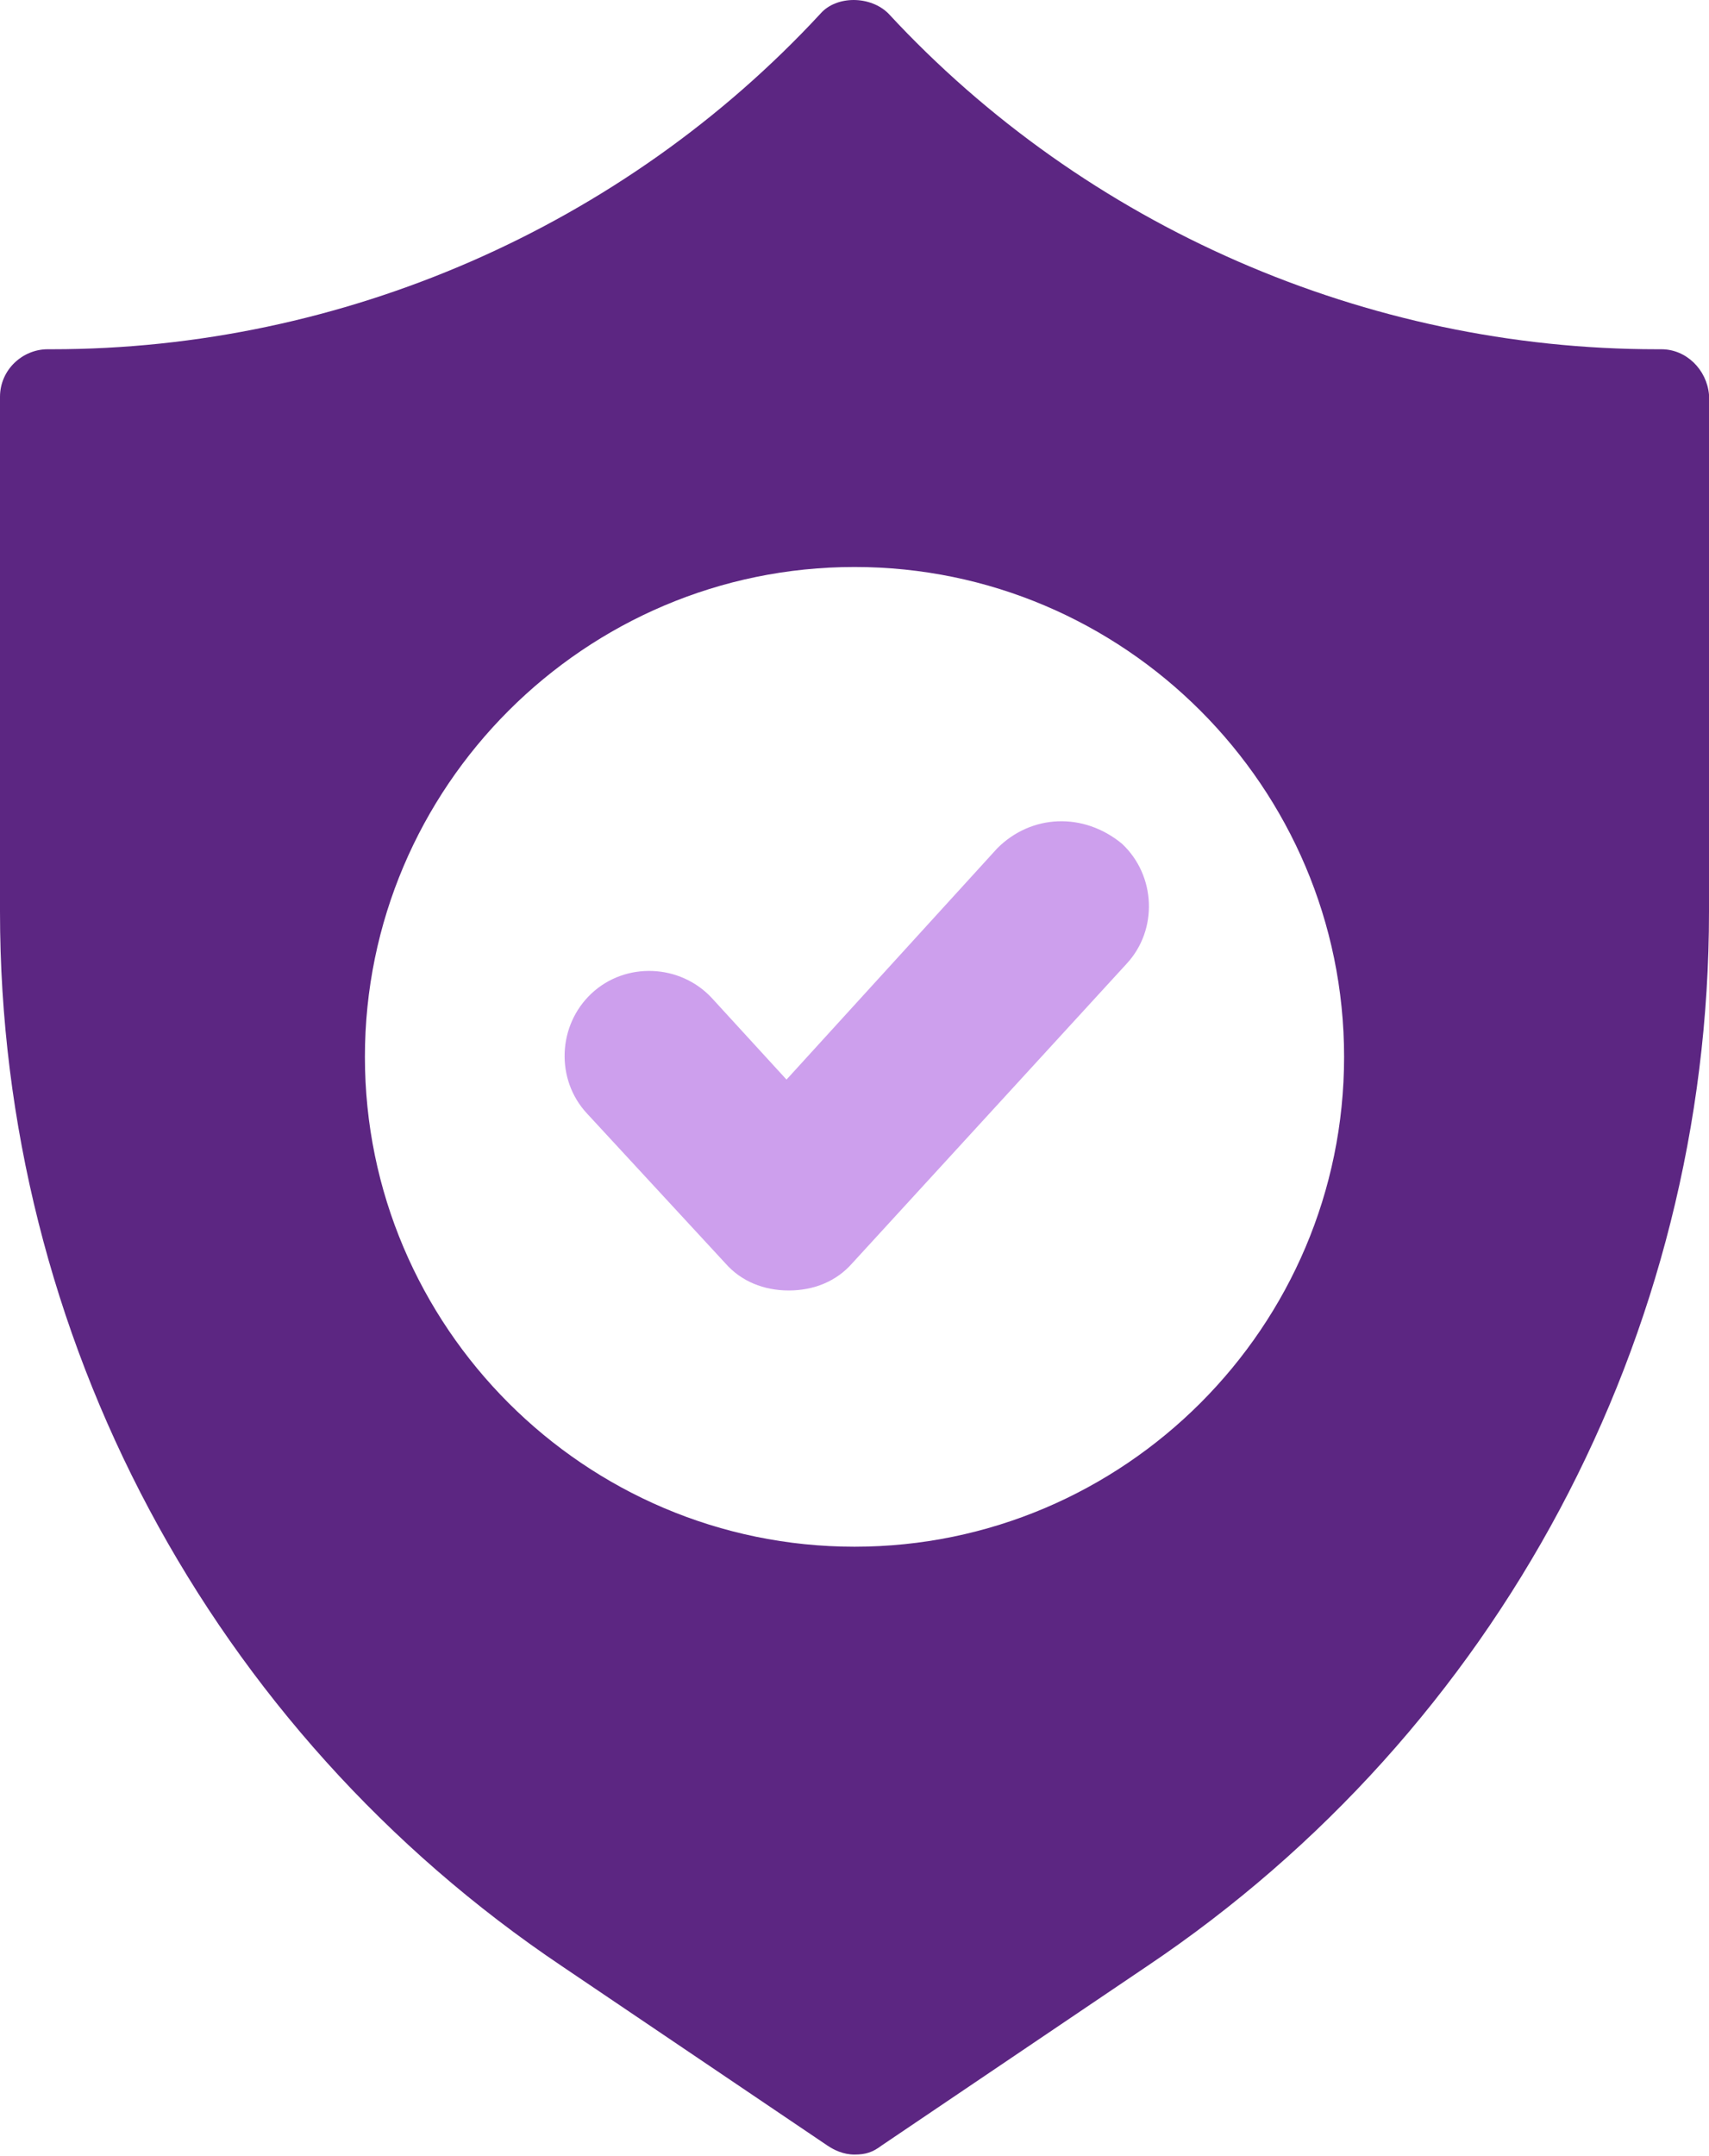 <svg width="46" height="58" viewBox="0 0 46 58" fill="none" xmlns="http://www.w3.org/2000/svg">
<path d="M44.719 9.395H44.597C36.788 9.395 29.223 6.101 23.915 0.366C23.427 -0.122 22.512 -0.122 22.085 0.366C16.777 6.101 9.212 9.395 1.403 9.395H1.281C0.61 9.395 0 9.944 0 10.676V24.525C0 35.934 5.674 46.549 15.13 52.894L22.268 57.714C22.451 57.836 22.695 57.958 23 57.958C23.305 57.958 23.488 57.897 23.732 57.714L30.87 52.894C40.326 46.549 46 35.934 46 24.525V10.615C45.939 9.944 45.39 9.395 44.719 9.395ZM23 41.607C15.74 41.607 9.822 35.69 9.822 28.43C9.822 21.17 15.74 15.252 23 15.252C30.26 15.252 36.178 21.17 36.178 28.43C36.178 35.69 30.26 41.607 23 41.607Z" fill="#5C2682"/>
<path d="M26.844 22.818L21.17 29.041L19.157 26.844C18.303 25.929 16.839 25.868 15.924 26.722C15.008 27.576 14.947 29.041 15.802 29.956L19.523 33.982C19.95 34.47 20.56 34.714 21.231 34.714C21.902 34.714 22.512 34.47 22.939 33.982L30.321 25.929C31.175 25.014 31.114 23.55 30.199 22.696C29.162 21.842 27.759 21.903 26.844 22.818Z" fill="#CD9FED"/>
</svg>
